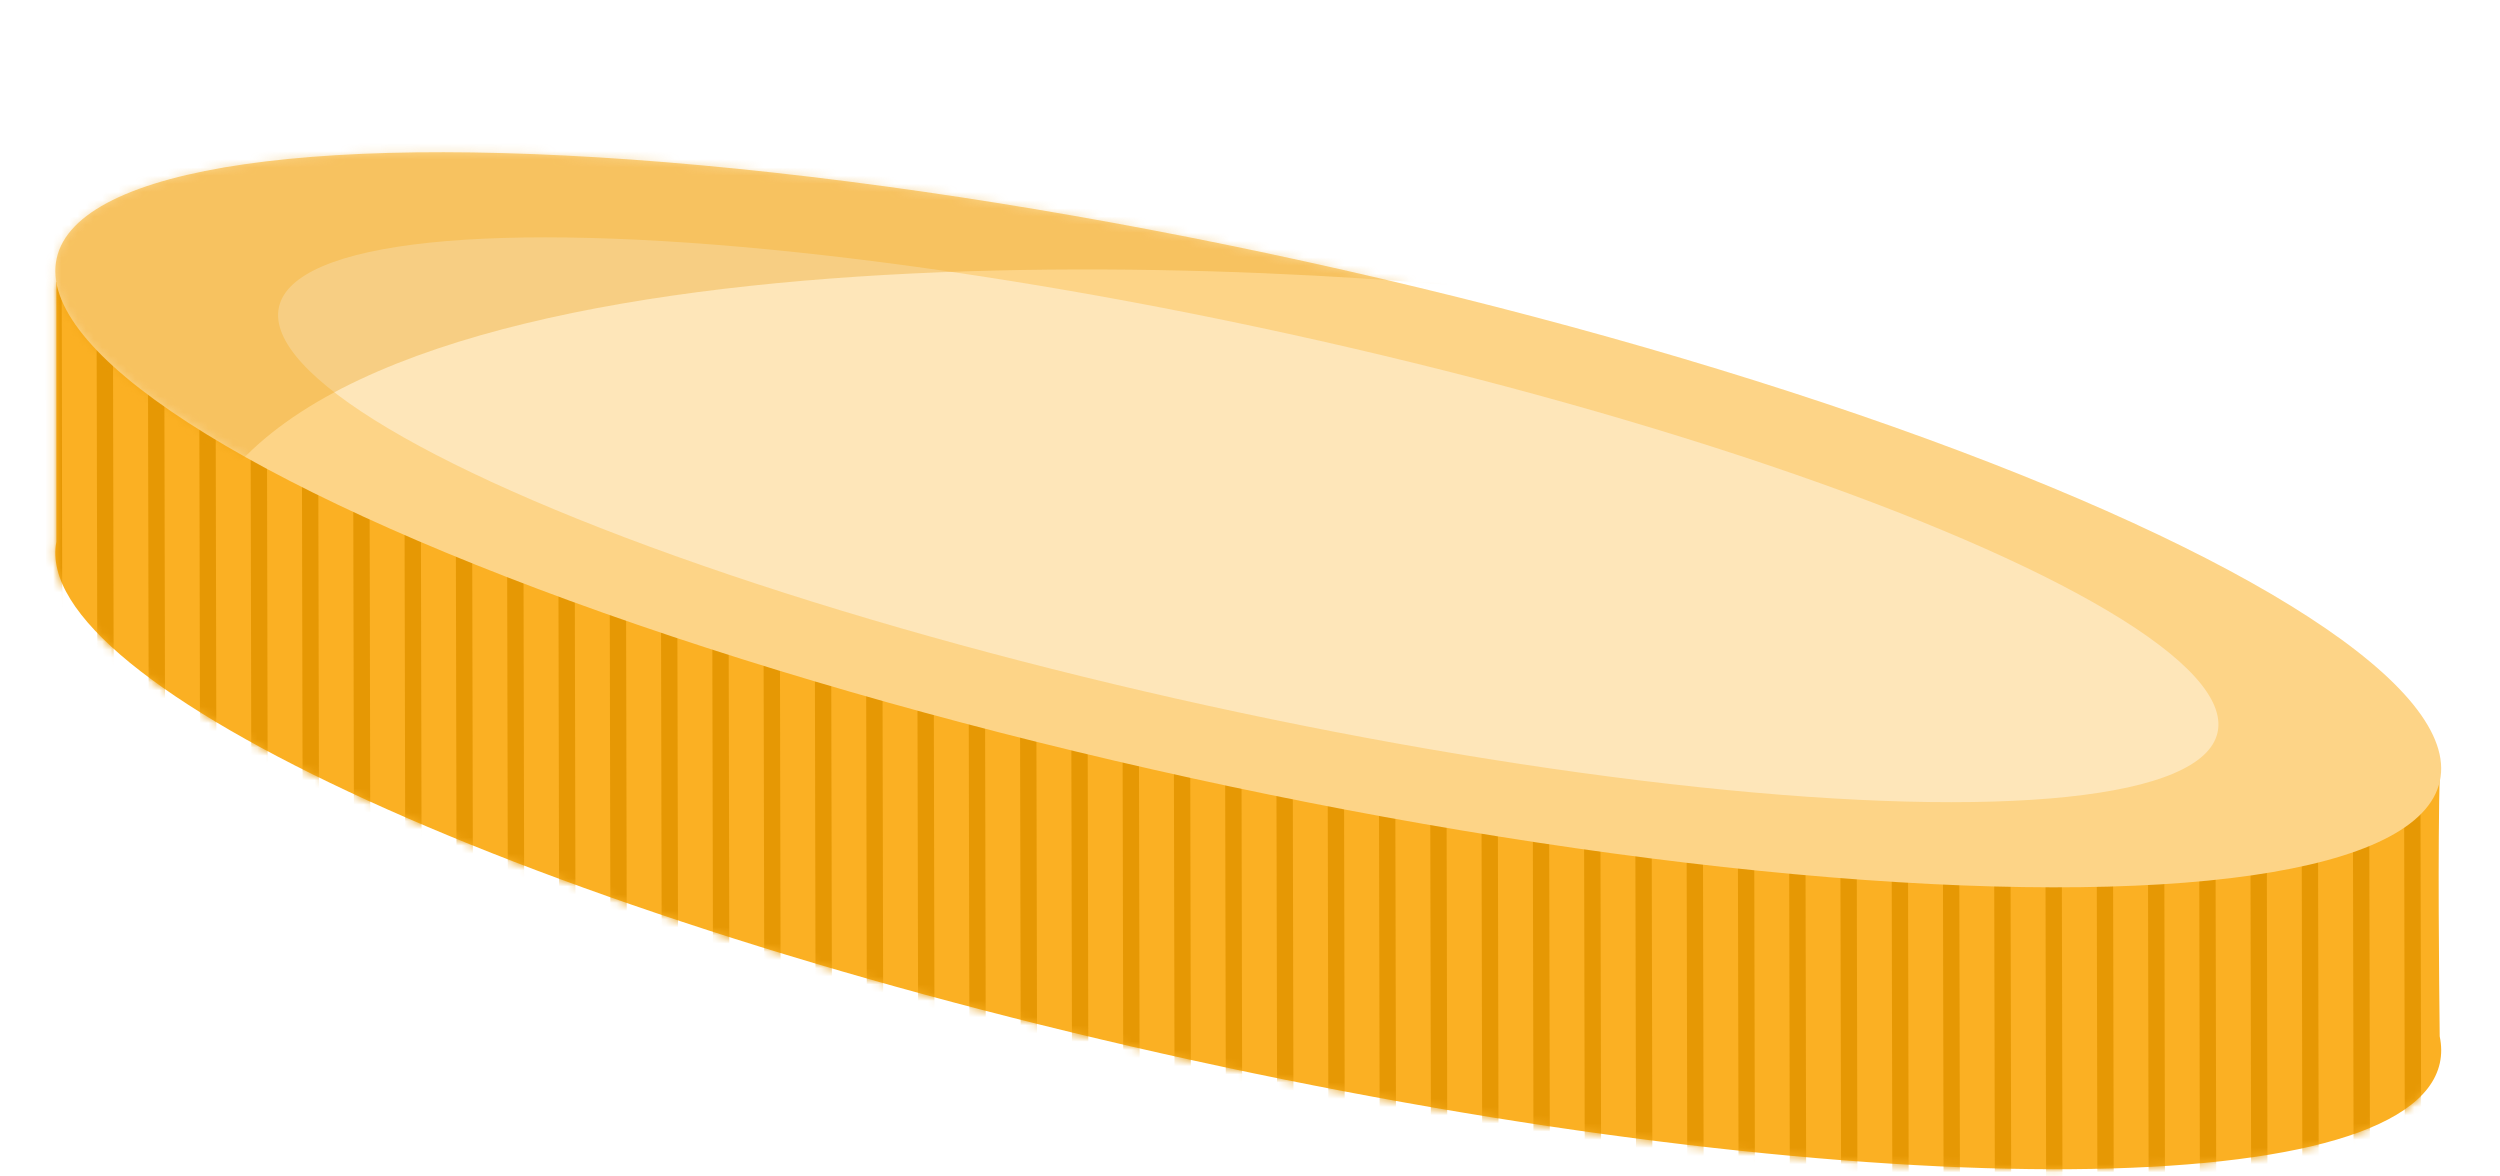 <svg width="306" height="144" viewBox="0 0 306 144" fill="none" xmlns="http://www.w3.org/2000/svg">
<path fill-rule="evenodd" clip-rule="evenodd" d="M298.619 126.854C298.857 127.98 298.865 129.071 298.635 130.122C294.803 147.589 226.398 147.423 145.848 129.752C65.573 112.142 3.53 83.792 6.901 66.31V34.506L298.633 94.421C298.367 103.476 298.552 120.672 298.615 126.425C298.616 126.576 298.618 126.719 298.619 126.854Z" fill="#FBB023"/>
<mask id="mask0_627_1914" style="mask-type:alpha" maskUnits="userSpaceOnUse" x="6" y="34" width="293" height="110">
<path fill-rule="evenodd" clip-rule="evenodd" d="M298.623 126.854C298.86 127.98 298.869 129.071 298.638 130.122C294.807 147.589 226.402 147.423 145.852 129.752C65.577 112.142 3.534 83.792 6.905 66.31V34.506L298.637 94.421C298.37 103.476 298.556 120.672 298.619 126.425C298.62 126.576 298.622 126.719 298.623 126.854Z" fill="#FBB023"/>
</mask>
<g mask="url(#mask0_627_1914)">
<line y1="-1" x2="172.767" y2="-1" transform="matrix(0.002 1 -1 0.007 156.055 4.963)" stroke="#E69804" stroke-width="2"/>
<line y1="-1" x2="172.767" y2="-1" transform="matrix(0.002 1 -1 0.007 68.223 5.584)" stroke="#E69804" stroke-width="2"/>
<line y1="-1" x2="172.767" y2="-1" transform="matrix(0.002 1 -1 0.007 243.887 4.342)" stroke="#E69804" stroke-width="2"/>
<line y1="-1" x2="173.984" y2="-1" transform="matrix(0.002 1 -1 0.007 24.309 5.895)" stroke="#E69804" stroke-width="2"/>
<line y1="-1" x2="173.984" y2="-1" transform="matrix(0.002 1 -1 0.007 199.973 4.652)" stroke="#E69804" stroke-width="2"/>
<line y1="-1" x2="173.984" y2="-1" transform="matrix(0.002 1 -1 0.007 112.137 5.273)" stroke="#E69804" stroke-width="2"/>
<line y1="-1" x2="173.984" y2="-1" transform="matrix(0.002 1 -1 0.007 287.805 4.031)" stroke="#E69804" stroke-width="2"/>
<line y1="-1" x2="172.767" y2="-1" transform="matrix(0.002 1 -1 0.007 5.484 6.027)" stroke="#E69804" stroke-width="2"/>
<line y1="-1" x2="172.767" y2="-1" transform="matrix(0.002 1 -1 0.007 181.148 4.785)" stroke="#E69804" stroke-width="2"/>
<line y1="-1" x2="172.767" y2="-1" transform="matrix(0.002 1 -1 0.007 93.316 5.404)" stroke="#E69804" stroke-width="2"/>
<line y1="-1" x2="172.767" y2="-1" transform="matrix(0.002 1 -1 0.007 268.984 4.166)" stroke="#E69804" stroke-width="2"/>
<line y1="-1" x2="172.767" y2="-1" transform="matrix(0.002 1 -1 0.007 49.402 5.717)" stroke="#E69804" stroke-width="2"/>
<line y1="-1" x2="172.767" y2="-1" transform="matrix(0.002 1 -1 0.007 225.066 4.477)" stroke="#E69804" stroke-width="2"/>
<line y1="-1" x2="172.767" y2="-1" transform="matrix(0.002 1 -1 0.007 137.234 5.096)" stroke="#E69804" stroke-width="2"/>
<line y1="-1" x2="172.767" y2="-1" transform="matrix(0.002 1 -1 0.007 162.328 4.918)" stroke="#E69804" stroke-width="2"/>
<line y1="-1" x2="172.767" y2="-1" transform="matrix(0.002 1 -1 0.007 74.496 5.539)" stroke="#E69804" stroke-width="2"/>
<line y1="-1" x2="172.767" y2="-1" transform="matrix(0.002 1 -1 0.007 250.164 4.297)" stroke="#E69804" stroke-width="2"/>
<line y1="-1" x2="173.984" y2="-1" transform="matrix(0.002 1 -1 0.007 30.582 5.85)" stroke="#E69804" stroke-width="2"/>
<line y1="-1" x2="173.984" y2="-1" transform="matrix(0.002 1 -1 0.007 206.246 4.609)" stroke="#E69804" stroke-width="2"/>
<line y1="-1" x2="173.984" y2="-1" transform="matrix(0.002 1 -1 0.007 118.41 5.23)" stroke="#E69804" stroke-width="2"/>
<line y1="-1" x2="173.984" y2="-1" transform="matrix(0.002 1 -1 0.007 294.078 3.986)" stroke="#E69804" stroke-width="2"/>
<line y1="-1" x2="172.767" y2="-1" transform="matrix(0.002 1 -1 0.007 168.602 4.875)" stroke="#E69804" stroke-width="2"/>
<line y1="-1" x2="172.767" y2="-1" transform="matrix(0.002 1 -1 0.007 80.769 5.496)" stroke="#E69804" stroke-width="2"/>
<line y1="-1" x2="172.767" y2="-1" transform="matrix(0.002 1 -1 0.007 256.438 4.254)" stroke="#E69804" stroke-width="2"/>
<line y1="-1" x2="173.984" y2="-1" transform="matrix(0.002 1 -1 0.007 36.855 5.805)" stroke="#E69804" stroke-width="2"/>
<line y1="-1" x2="173.984" y2="-1" transform="matrix(0.002 1 -1 0.007 212.52 4.564)" stroke="#E69804" stroke-width="2"/>
<line y1="-1" x2="173.984" y2="-1" transform="matrix(0.002 1 -1 0.007 124.688 5.186)" stroke="#E69804" stroke-width="2"/>
<line y1="-1" x2="172.767" y2="-1" transform="matrix(0.002 1 -1 0.007 11.758 5.982)" stroke="#E69804" stroke-width="2"/>
<line y1="-1" x2="172.767" y2="-1" transform="matrix(0.002 1 -1 0.007 187.426 4.742)" stroke="#E69804" stroke-width="2"/>
<line y1="-1" x2="172.767" y2="-1" transform="matrix(0.002 1 -1 0.007 99.59 5.361)" stroke="#E69804" stroke-width="2"/>
<line y1="-1" x2="172.767" y2="-1" transform="matrix(0.002 1 -1 0.007 275.258 4.119)" stroke="#E69804" stroke-width="2"/>
<line y1="-1" x2="172.767" y2="-1" transform="matrix(0.002 1 -1 0.007 55.676 5.672)" stroke="#E69804" stroke-width="2"/>
<line y1="-1" x2="172.767" y2="-1" transform="matrix(0.002 1 -1 0.007 231.34 4.432)" stroke="#E69804" stroke-width="2"/>
<line y1="-1" x2="172.767" y2="-1" transform="matrix(0.002 1 -1 0.007 143.508 5.051)" stroke="#E69804" stroke-width="2"/>
<line y1="-1" x2="172.767" y2="-1" transform="matrix(0.002 1 -1 0.007 174.875 4.83)" stroke="#E69804" stroke-width="2"/>
<line y1="-1" x2="172.767" y2="-1" transform="matrix(0.002 1 -1 0.007 87.043 5.451)" stroke="#E69804" stroke-width="2"/>
<line y1="-1" x2="172.767" y2="-1" transform="matrix(0.002 1 -1 0.007 262.711 4.211)" stroke="#E69804" stroke-width="2"/>
<line y1="-1" x2="172.767" y2="-1" transform="matrix(0.002 1 -1 0.007 43.129 5.762)" stroke="#E69804" stroke-width="2"/>
<line y1="-1" x2="172.767" y2="-1" transform="matrix(0.002 1 -1 0.007 218.793 4.52)" stroke="#E69804" stroke-width="2"/>
<line y1="-1" x2="172.767" y2="-1" transform="matrix(0.002 1 -1 0.007 130.961 5.143)" stroke="#E69804" stroke-width="2"/>
<line y1="-1" x2="173.984" y2="-1" transform="matrix(0.002 1 -1 0.007 18.035 5.938)" stroke="#E69804" stroke-width="2"/>
<line y1="-1" x2="173.984" y2="-1" transform="matrix(0.002 1 -1 0.007 193.699 4.697)" stroke="#E69804" stroke-width="2"/>
<line y1="-1" x2="173.984" y2="-1" transform="matrix(0.002 1 -1 0.007 105.863 5.316)" stroke="#E69804" stroke-width="2"/>
<line y1="-1" x2="173.984" y2="-1" transform="matrix(0.002 1 -1 0.007 281.531 4.076)" stroke="#E69804" stroke-width="2"/>
<line y1="-1" x2="172.767" y2="-1" transform="matrix(0.002 1 -1 0.007 61.949 5.629)" stroke="#E69804" stroke-width="2"/>
<line y1="-1" x2="172.767" y2="-1" transform="matrix(0.002 1 -1 0.007 237.613 4.385)" stroke="#E69804" stroke-width="2"/>
<line y1="-1" x2="172.767" y2="-1" transform="matrix(0.002 1 -1 0.007 149.781 5.008)" stroke="#E69804" stroke-width="2"/>
</g>
<ellipse cx="152.786" cy="63.621" rx="149.317" ry="32.378" transform="rotate(12.373 152.786 63.621)" fill="#FDD487"/>
<ellipse cx="152.787" cy="63.62" rx="121.465" ry="23.288" transform="rotate(12.373 152.787 63.62)" fill="#FEE6B9"/>
<mask id="mask1_627_1914" style="mask-type:alpha" maskUnits="userSpaceOnUse" x="6" y="18" width="293" height="91">
<ellipse cx="152.786" cy="63.621" rx="149.317" ry="32.378" transform="rotate(12.373 152.786 63.621)" fill="#FDD487"/>
</mask>
<g mask="url(#mask1_627_1914)">
<path opacity="0.3" d="M22.5 69.999C29.3 28.799 136.333 30.166 189 35.999L68 -20L-5 23.5C1.333 56.166 15.7 111.199 22.5 69.999Z" fill="#E69804"/>
</g>
</svg>
